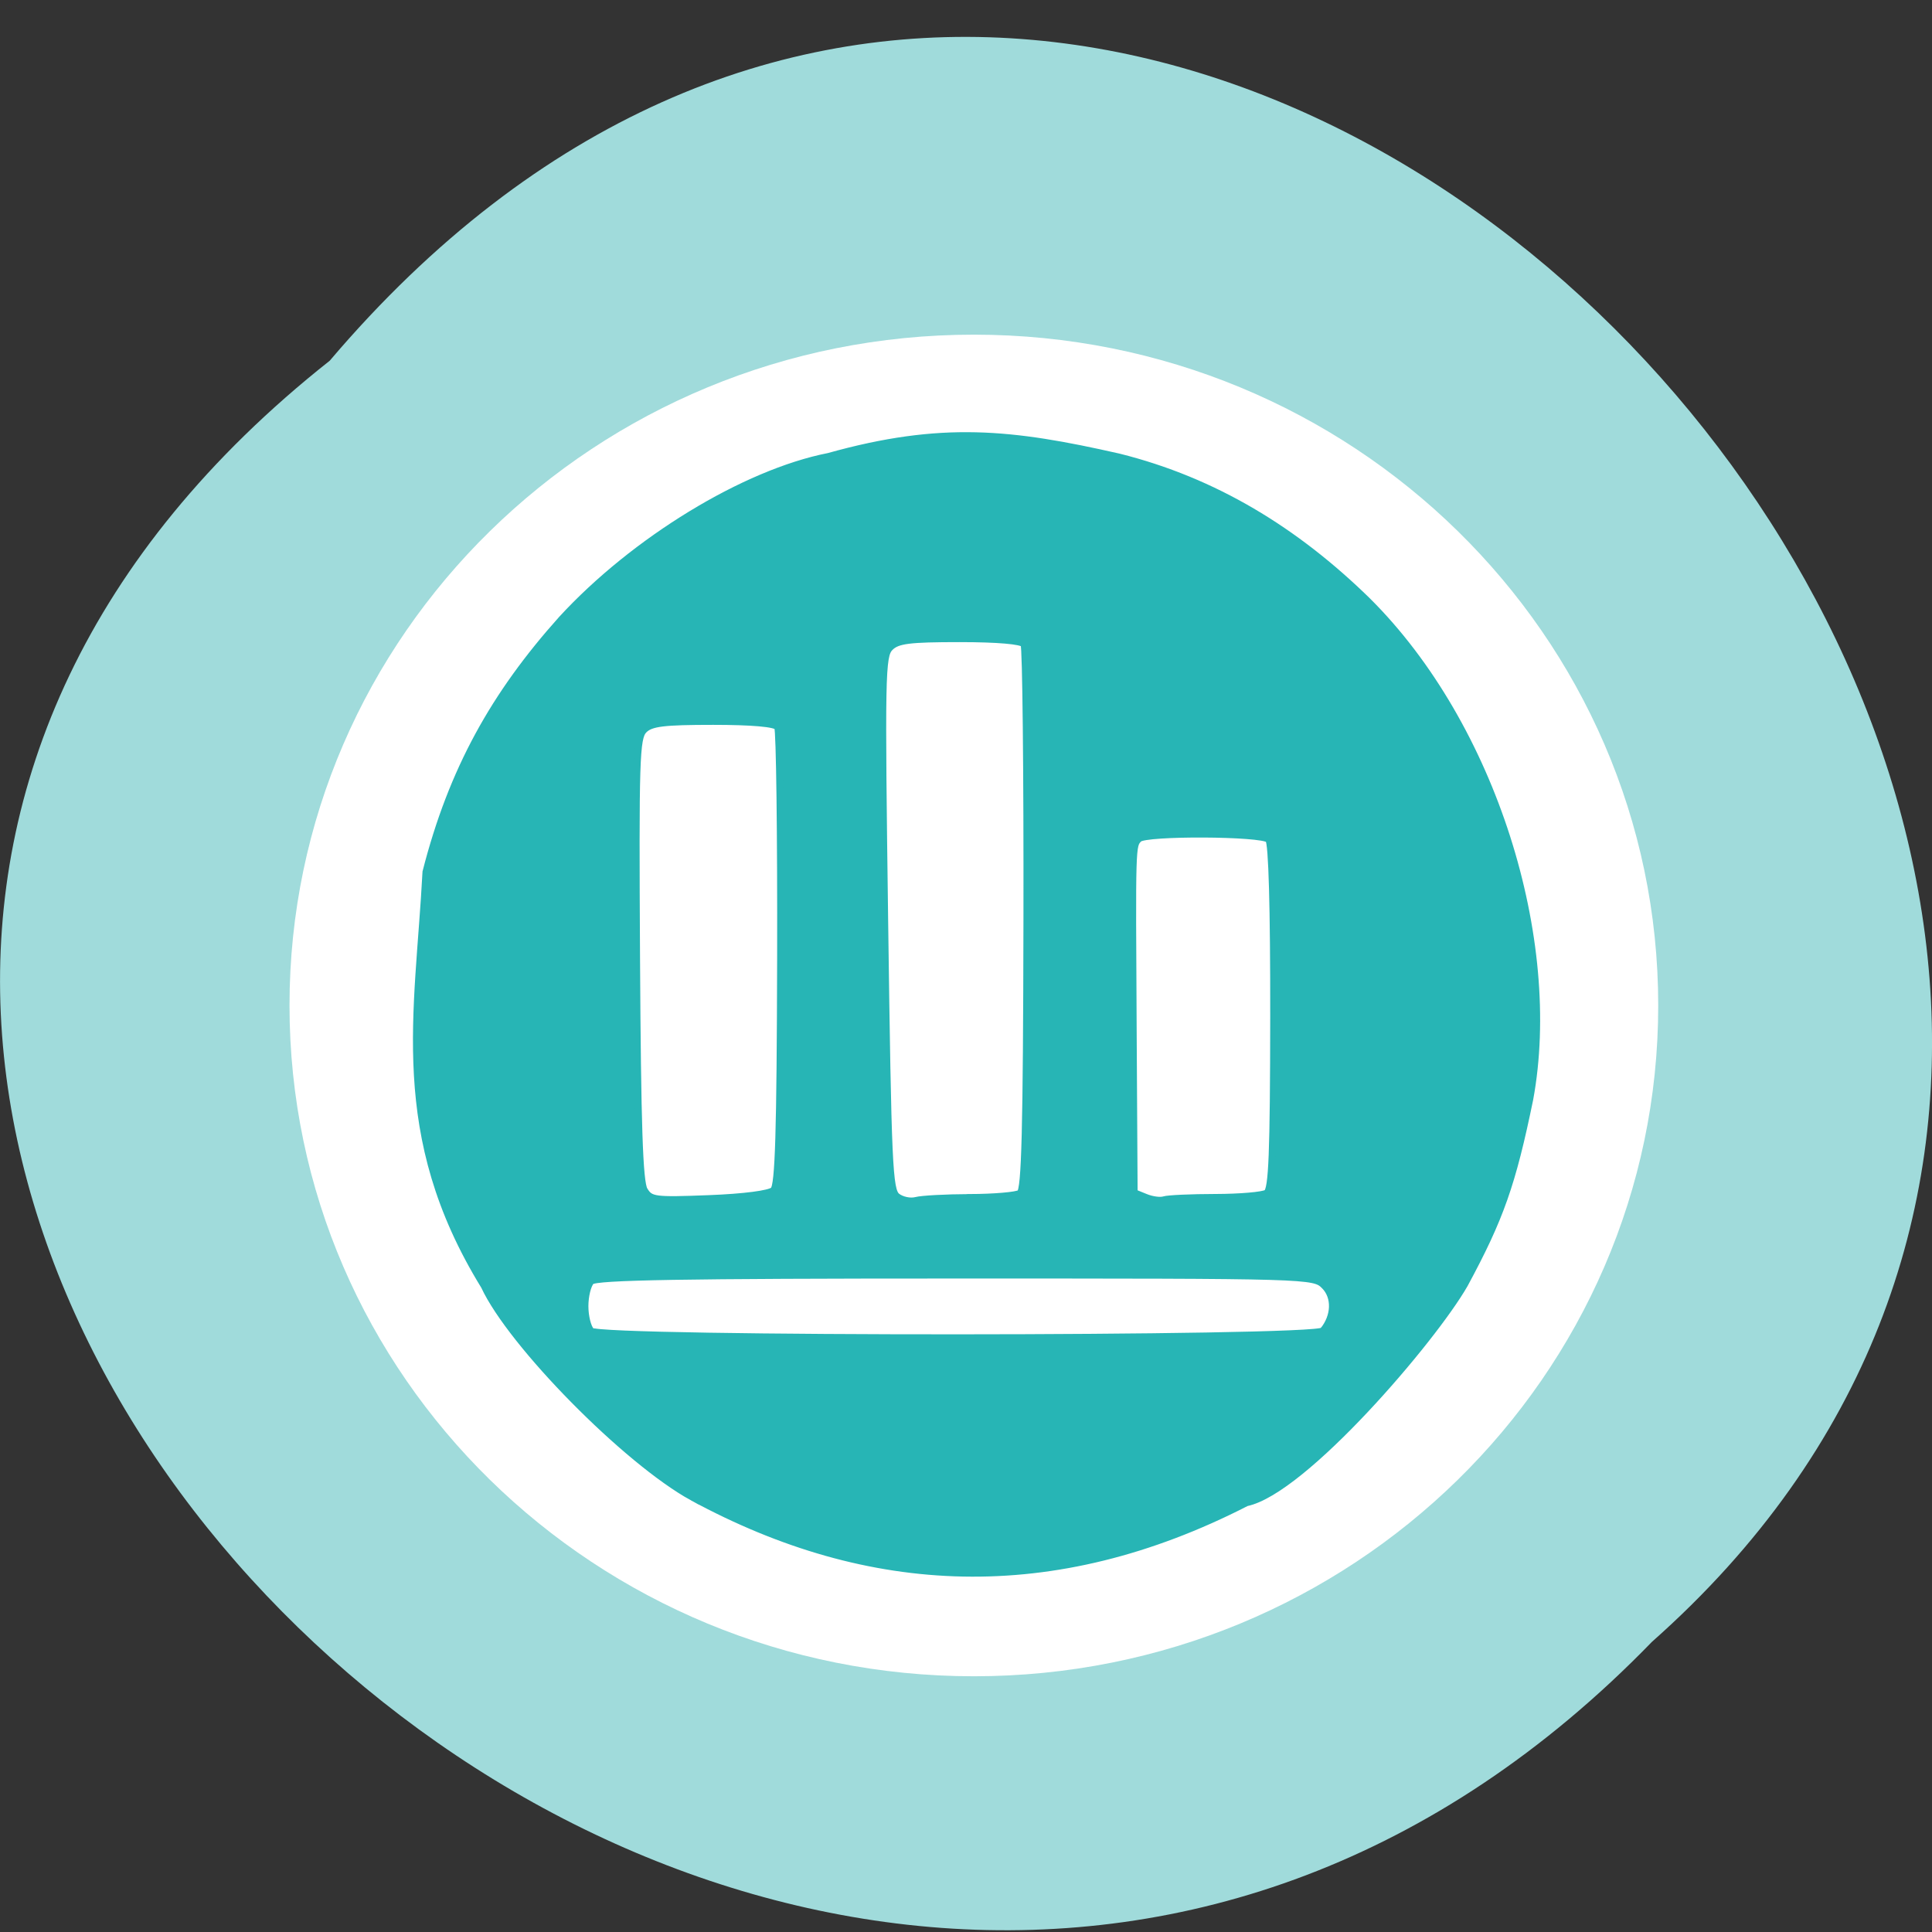 <svg xmlns="http://www.w3.org/2000/svg" xmlns:xlink="http://www.w3.org/1999/xlink" viewBox="0 0 256 256"><rect x="0" y="0" width="256" height="256" fill="#333333" stroke="none"/><defs><path d="m 245.46 129.52 l -97.89 -96.9 c -5.556 -5.502 -16.222 -11.873 -23.7 -14.16 l -39.518 -12.08 c -7.479 -2.286 -18.1 0.391 -23.599 5.948 l -13.441 13.578 c -5.5 5.559 -14.502 14.653 -20 20.21 l -13.44 13.579 c -5.5 5.558 -8.07 16.206 -5.706 23.658 l 12.483 39.39 c 2.363 7.456 8.843 18.06 14.399 23.556 l 97.89 96.9 c 5.558 5.502 14.605 5.455 20.1 -0.101 l 36.26 -36.63 c 5.504 -5.559 14.503 -14.651 20 -20.21 l 36.26 -36.629 c 5.502 -5.56 5.455 -14.606 -0.101 -20.11 z m -178.09 -50.74 c -7.198 0 -13.03 -5.835 -13.03 -13.03 0 -7.197 5.835 -13.03 13.03 -13.03 7.197 0 13.03 5.835 13.03 13.03 -0.001 7.198 -5.836 13.03 -13.03 13.03 z" id="0"/><use id="1" xlink:href="#0"/><clipPath id="2"><use xlink:href="#0"/></clipPath><clipPath clip-path="url(#2)"><use xlink:href="#1"/></clipPath><clipPath clip-path="url(#2)"><use xlink:href="#1"/></clipPath></defs><g fill="#a0dbdb" color="#000"><path d="M 212.32,840.15 C 342.21,945 152.05,1134.27 37.11,1013.36 -78.08,909.3 101.7,707.34 212.32,840.15 z" transform="matrix(-1 0 0 0.98 256.01 -775.55)"/></g><g transform="matrix(0.962 0 0 0.951 -259.68 87.69)"><path d="m 222.92 144.54 c 0 46.17 -39.629 83.6 -88.51 83.6 -48.885 0 -88.51 -37.427 -88.51 -83.6 0 -46.17 39.629 -83.6 88.51 -83.6 48.885 0 88.51 37.427 88.51 83.6 z" transform="matrix(1.065 0 0 1.118 260.93 -113.71)" fill="#fff"/><path d="m 365.35 116.43 c -9.118 -5.058 -24.978 -21.331 -28.701 -29.448 -12.847 -21.15 -9.06 -37.871 -8.04 -57.693 c 3.605 -14.276 9.446 -24.761 18.688 -35.21 9.988 -10.998 25.23 -20.403 36.789 -22.697 15.54 -4.394 25.18 -3.31 39.951 0.081 13.175 3.327 24.34 10.241 34.23 20.02 17.371 17.444 26.414 47.36 22.377 69.46 -2.402 11.829 -4.062 16.595 -8.995 25.826 -4.365 7.699 -22.15 28.751 -30.03 30.406 -26.656 13.823 -51.973 12.574 -76.27 -0.746 z m 86.83 -23.23 c 1.637 -2.01 1.725 -4.692 0.205 -6.242 -1.468 -1.496 -1.735 -1.504 -50.831 -1.504 -37.445 0 -49.561 0.209 -50.2 0.865 -0.467 0.476 -0.849 2.033 -0.849 3.46 0 1.427 0.382 2.985 0.849 3.46 1.263 1.287 99.78 1.248 100.83 -0.04 z m -75.69 -19.57 c 0.689 -0.664 0.909 -8.02 0.968 -32.3 0.042 -17.29 -0.14 -31.793 -0.403 -32.23 -0.304 -0.502 -3.547 -0.79 -8.872 -0.79 -6.874 0 -8.605 0.216 -9.566 1.196 -1.061 1.082 -1.156 4.12 -1 31.901 0.129 23.08 0.393 31.08 1.059 32.2 0.833 1.408 1.371 1.48 8.905 1.186 4.831 -0.188 8.373 -0.654 8.91 -1.172 z m 27.04 1.01 c 3.306 -0.011 6.41 -0.28 6.899 -0.596 0.694 -0.449 0.904 -8.823 0.956 -38.15 0.037 -20.664 -0.143 -37.919 -0.4 -38.34 -0.29 -0.478 -3.66 -0.772 -8.861 -0.772 -6.991 0 -8.596 0.207 -9.608 1.239 -1.13 1.152 -1.18 3.831 -0.719 38.39 0.45 33.707 0.608 37.24 1.695 38.09 0.659 0.515 1.835 0.762 2.613 0.551 0.778 -0.212 4.119 -0.395 7.425 -0.406 z m 33.822 -0.01 c 3.371 -0.006 6.55 -0.283 7.06 -0.616 0.744 -0.481 0.941 -5.505 0.962 -24.565 0.017 -15.175 -0.234 -24.23 -0.686 -24.687 -0.928 -0.946 -16.972 -1.027 -17.89 -0.091 -0.929 0.948 -0.924 0.768 -0.775 26.742 l 0.13 22.552 l 1.591 0.653 c 0.875 0.359 2.01 0.511 2.533 0.337 0.518 -0.173 3.7 -0.32 7.07 -0.326 z" fill="#27b5b5" stroke="#27b5b5" stroke-width="0.956"/></g></svg>